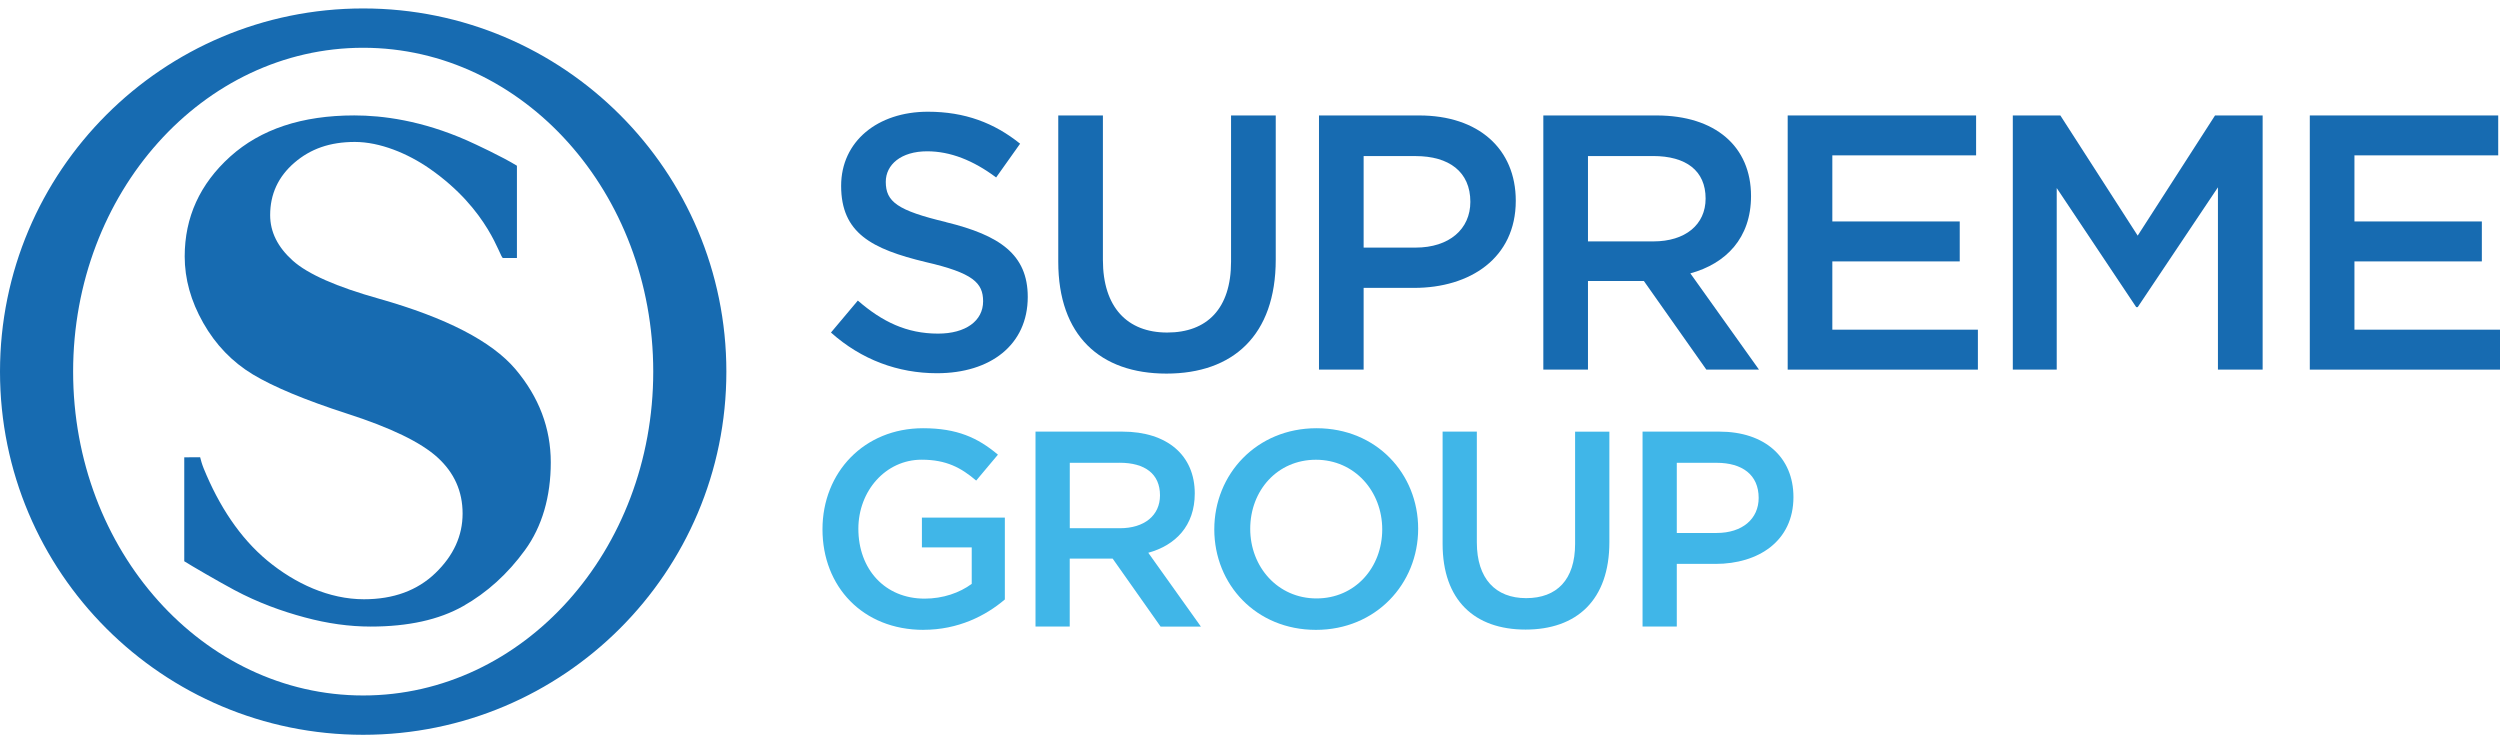 <svg xmlns="http://www.w3.org/2000/svg" width="148" height="44" viewBox="0 0 148 44" fill="none">
  <g clipPath="url(#clip0_34_1233)">
    <path
      d="M56.007 13.153C59.186 13.927 60.843 15.065 60.843 17.579C60.843 20.418 58.63 22.095 55.471 22.095C53.169 22.095 50.999 21.3 49.193 19.686L50.784 17.794C52.223 19.041 53.665 19.75 55.534 19.75C57.168 19.75 58.2 18.998 58.2 17.837C58.2 16.742 57.598 16.158 54.806 15.515C51.601 14.742 49.795 13.798 49.795 11.001C49.795 8.377 51.945 6.614 54.932 6.614C57.125 6.614 58.865 7.28 60.39 8.507L58.971 10.505C57.618 9.495 56.262 8.957 54.889 8.957C53.338 8.957 52.438 9.751 52.438 10.763C52.438 11.944 53.126 12.46 56.007 13.148V13.153Z"
      fill="#176BB1" />
    <path
      d="M75.524 15.366C75.524 19.858 72.987 22.117 69.053 22.117C65.12 22.117 62.649 19.858 62.649 15.495V6.835H65.292V15.389C65.292 18.184 66.731 19.686 69.096 19.686C71.462 19.686 72.878 18.267 72.878 15.495V6.835H75.524V15.369V15.366Z"
      fill="#176BB1" />
    <path
      d="M83.714 17.043H80.727V21.88H78.084V6.835H84.018C87.521 6.835 89.734 8.81 89.734 11.886C89.734 15.283 87.025 17.043 83.717 17.043H83.714ZM83.8 9.24H80.727V14.658H83.8C85.798 14.658 87.045 13.563 87.045 11.949C87.045 10.166 85.778 9.24 83.8 9.24Z"
      fill="#176BB1" />
    <path
      d="M101.015 21.88L97.317 16.634H94.008V21.88H91.365V6.835H98.07C101.531 6.835 103.661 8.661 103.661 11.605C103.661 14.097 102.176 15.604 100.069 16.183L104.131 21.88H101.015ZM97.856 9.24H94.008V14.291H97.878C99.77 14.291 100.972 13.302 100.972 11.754C100.972 10.1 99.811 9.237 97.856 9.237V9.24Z"
      fill="#176BB1" />
    <path
      d="M116.985 9.197H108.474V13.11H116.016V15.475H108.474V19.517H117.091V21.882H105.831V6.835H116.985V9.197Z"
      fill="#176BB1" />
    <path
      d="M126.551 18.184H126.465L121.758 11.132V21.88H119.158V6.835H121.973L126.551 13.95L131.13 6.835H133.948V21.88H131.302V11.089L126.551 18.184Z"
      fill="#176BB1" />
    <path
      d="M147.894 9.197H139.383V13.11H146.925V15.475H139.383V19.517H148V21.882H136.74V6.835H147.894V9.197Z"
      fill="#176BB1" />
    <path
      d="M54.677 37.288C51.065 37.288 48.691 34.717 48.691 31.337C48.691 27.957 51.162 25.351 54.642 25.351C56.655 25.351 57.888 25.913 59.077 26.916L57.79 28.45C56.901 27.693 56.027 27.214 54.559 27.214C52.432 27.214 50.815 29.061 50.815 31.302C50.815 33.693 52.381 35.439 54.74 35.439C55.826 35.439 56.815 35.092 57.526 34.565V32.406H54.577V30.643H59.487V35.488C58.349 36.459 56.718 37.285 54.674 37.285L54.677 37.288Z"
      fill="#40B6E8" />
    <path
      d="M68.704 37.09L65.868 33.068H63.328V37.09H61.302V25.552H66.445C69.099 25.552 70.73 26.954 70.73 29.212C70.73 31.125 69.592 32.28 67.978 32.724L71.092 37.093H68.704V37.09ZM66.281 27.398H63.331V31.271H66.298C67.749 31.271 68.672 30.514 68.672 29.324C68.672 28.054 67.783 27.395 66.281 27.395V27.398Z"
      fill="#40B6E8" />
    <path
      d="M77.903 37.288C74.36 37.288 71.886 34.602 71.886 31.337C71.886 28.072 74.391 25.351 77.937 25.351C81.484 25.351 83.955 28.04 83.955 31.302C83.955 34.565 81.449 37.288 77.903 37.288ZM77.903 27.217C75.612 27.217 74.013 29.046 74.013 31.305C74.013 33.564 75.647 35.427 77.937 35.427C80.228 35.427 81.828 33.596 81.828 31.34C81.828 29.084 80.194 27.217 77.903 27.217Z"
      fill="#40B6E8" />
    <path
      d="M95.275 32.093C95.275 35.539 93.329 37.271 90.313 37.271C87.297 37.271 85.402 35.539 85.402 32.194V25.552H87.429V32.114C87.429 34.255 88.533 35.41 90.347 35.41C92.162 35.41 93.246 34.324 93.246 32.197V25.555H95.275V32.099V32.093Z"
      fill="#40B6E8" />
    <path
      d="M101.556 33.381H99.266V37.09H97.239V25.552H101.786C104.475 25.552 106.172 27.068 106.172 29.427C106.172 32.033 104.096 33.383 101.556 33.383V33.381ZM101.622 27.398H99.266V31.552H101.622C103.156 31.552 104.113 30.712 104.113 29.476C104.113 28.106 103.139 27.398 101.622 27.398Z"
      fill="#40B6E8" />
    <path
      d="M21.5 0.5C9.626 0.5 0 10.126 0 22.003C0 33.88 9.626 43.5 21.5 43.5C33.374 43.5 43.001 33.874 43.001 22.003C43.001 10.132 33.374 0.5 21.5 0.5ZM21.5 41.172C12.017 41.172 4.329 32.587 4.329 22C4.329 11.413 12.017 2.828 21.5 2.828C30.983 2.828 38.672 11.411 38.672 22C38.672 32.59 30.986 41.172 21.5 41.172Z"
      fill="#176BB1" />
    <path
      d="M27.65 8.315C28.145 8.535 29.742 9.281 30.602 9.811V15.272H29.777C29.585 15.272 28.985 12.454 25.434 9.983C24.138 9.083 22.492 8.403 21.01 8.403C19.528 8.403 18.379 8.813 17.424 9.636C16.472 10.459 15.993 11.491 15.993 12.735C15.993 13.73 16.438 14.624 17.326 15.424C18.215 16.224 19.924 16.98 22.455 17.689C26.425 18.815 29.109 20.203 30.516 21.857C31.91 23.511 32.606 25.348 32.606 27.372C32.606 29.396 32.096 31.173 31.072 32.575C30.052 33.977 28.831 35.084 27.412 35.886C25.99 36.689 24.166 37.093 21.945 37.093C20.686 37.093 19.382 36.913 18.035 36.548C16.687 36.187 15.28 35.68 13.861 34.923C12.883 34.398 11.295 33.472 10.908 33.226V27.074L11.848 27.068C11.891 27.24 11.949 27.458 12.057 27.728C12.96 29.944 14.199 31.838 15.827 33.189C17.473 34.55 19.485 35.476 21.546 35.476C23.292 35.476 24.703 34.96 25.778 33.925C26.85 32.891 27.386 31.718 27.386 30.402C27.386 29.087 26.89 27.98 25.901 27.08C24.912 26.18 23.126 25.317 20.549 24.488C18.046 23.677 16.186 22.9 14.964 22.163C13.743 21.424 12.766 20.409 12.032 19.116C11.298 17.823 10.934 16.513 10.934 15.183C10.934 12.864 11.831 10.892 13.629 9.269C15.432 7.647 17.877 6.833 20.973 6.833C22.644 6.833 24.955 7.128 27.655 8.317L27.65 8.315Z"
      fill="#176BB1" />
  </g>
  <defs>
    <clipPath id="clip0_34_1233">
      <rect width="148" height="43" fill="white" transform="translate(0 0.5)" />
    </clipPath>
  </defs>
</svg>